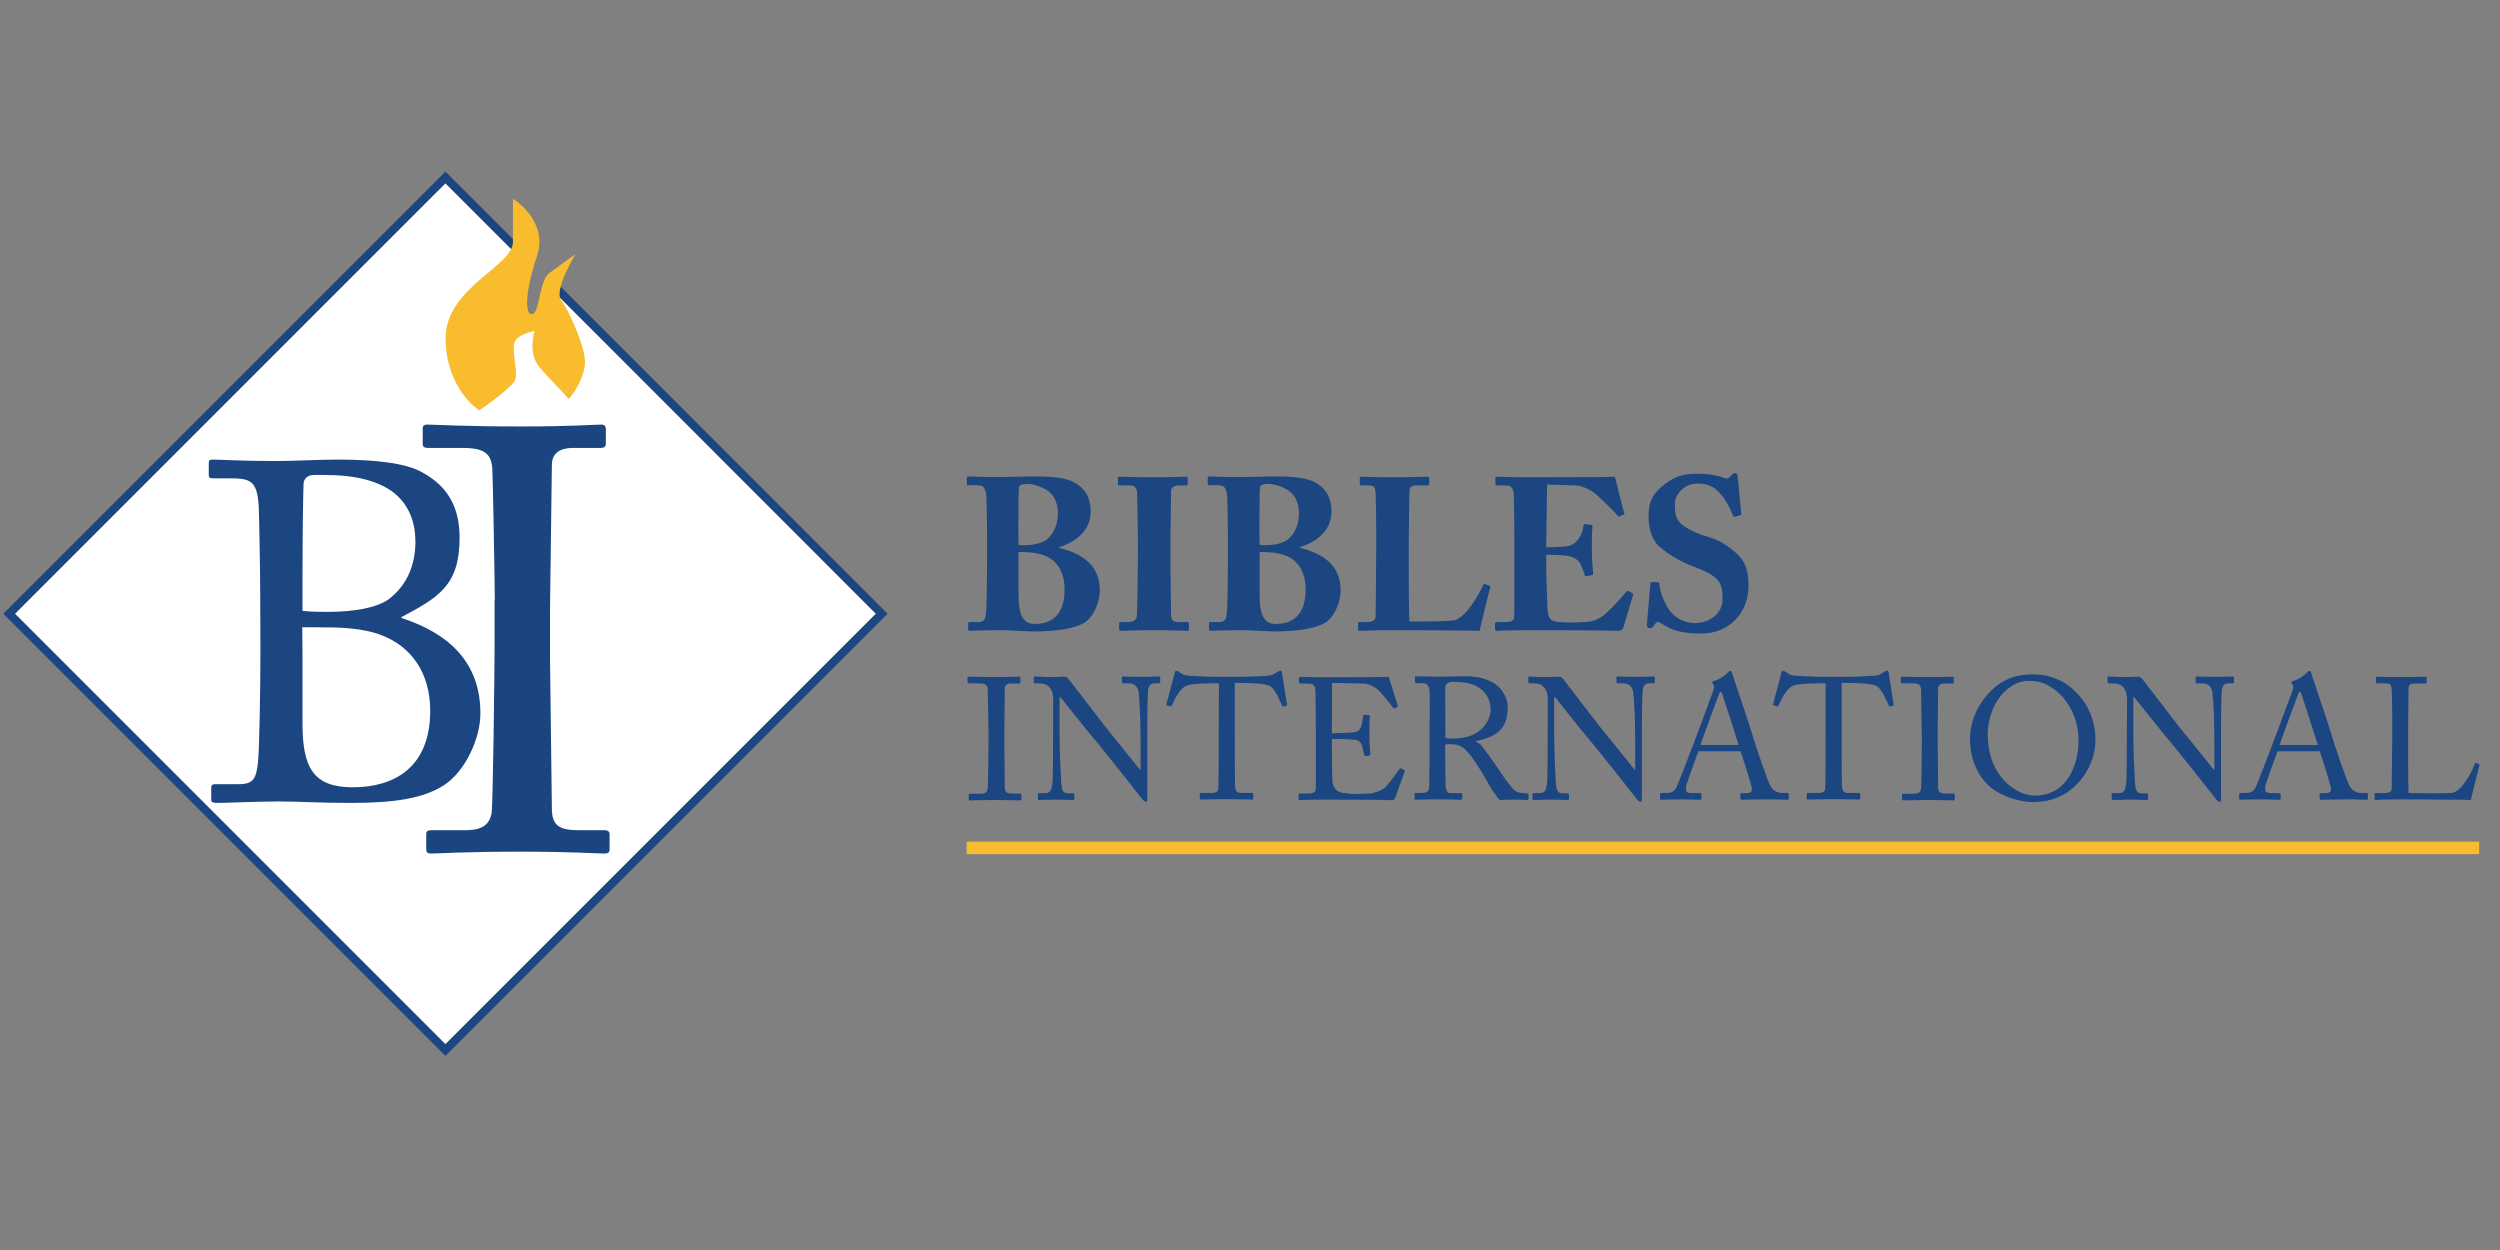 <svg xmlns="http://www.w3.org/2000/svg" viewBox="0 0 1200 600"><rect x="0" y="0" width="1200" height="600" fill="#808080" stroke="none"/><path d="M267.2 138.5c-1 8.9-4.9 15.5-9.6 15.5-5.5 0-9.9-9-9.9-20 0-4.8.8-9.2 2.2-12.7l-36.1-36.1L4.4 294.6 213.8 504l209.4-209.4-156-156.1z" fill="#fff" stroke="#1b4681" stroke-width="4" stroke-miterlimit="10" /><g id="Layer_1"><path fill="#f8bc2e" d="M464 404h726v6H464z" id="Layer_7"/><g id="Layer_3"><path fill="#1b4681" d="M124.9 284.2c0-8.5-.5-36.7-.7-40.8-.7-13.4-4.4-13.8-15-13.8H102c-1.4 0-1.8-.5-1.8-1.6v-5.8c0-1.2.5-1.6 1.8-1.6 3.7 0 14.1.7 30.7.7 7.4 0 21.2-.7 29.3-.7 18 0 32.8 1.6 40.8 6.2 13.1 7.2 17.8 17.8 17.8 31.4 0 22.8-10.1 28.6-28.1 38.1l.7.5c22.4 7.4 37.4 21.2 37.4 45.7 0 11.8-7.2 27.9-17.8 34.6-9.7 6-22.8 8.3-44.1 8.3-15.9 0-24.9-.7-34.6-.7-11.5 0-25.1.7-29.5.7-2.8 0-3.2-.5-3.2-1.4v-6c0-1.2.5-1.6 2.1-1.6h11.1c7.2 0 8.3-2.8 9.2-10.2.7-5.3 1.2-35.8 1.2-54.7l-.1-27.3zm20.3 9c4.4.5 8.3.5 12.2.5 13.1 0 23.5-2.1 29.1-6 9.5-7.2 12.9-17.5 12.9-27.7 0-8.8-2.8-18-11.3-24.2-8.3-5.8-19.8-7.8-31.6-7.8-3.2 0-5.8-.2-7.6.2-1.8.5-3.2 2.1-3.2 4.2-.2 4.6-.5 24.7-.5 43.8v17zm0 22.2v31.8c0 21.2 5.1 30.7 24.2 30.7 19.4 0 37.1-9.2 37.1-36.7 0-18.7-9.5-30.9-23.1-36.2-9.5-3.7-20.3-3.9-30.9-3.9h-7.4l.1 14.3z"/><path d="M237.5 288c0-6.9-.9-58.8-1.2-63.2-.6-6.9-3.5-9.8-14.4-9.8h-16.7c-1.4 0-2.3-.6-2.3-1.7v-7.8c0-1.2.9-1.7 2-1.7 3.5 0 18.2.9 45 .9 25.7 0 34.9-.9 38.9-.9 1.4 0 2 .9 2 2v7.2c0 1.4-.9 2-2.3 2H275c-5.8 0-10.1 2.3-10.1 8.1 0 2.9-.9 66.6-.9 70.1v22.2c0 2.9.9 69.5.9 72.7 0 8.9 4.3 10.4 13.6 10.4h11.8c1.4 0 2.3.6 2.3 2v7.5c0 1.2-.9 1.7-2.6 1.7-3.5 0-15-.9-40.1-.9-27.4 0-39.8.9-43 .9-1.4 0-2.3-.6-2.3-1.7v-7.8c0-1.2.9-1.7 2.3-1.7H223c5.8 0 11.8-.9 13-8.4.6-4.3 1.4-66.6 1.4-81.9V288h.1z" fill="#1a4581"/></g><path fill="#f8bc2e" d="M230 197c6.9-4.8 16.6-12 17.4-15 1.2-4.6-2.3-15 0-18.5s9.2-4.6 9.2-4.6-3.5 10.4 2.3 17.3c2.8 3.4 9 9.6 14.1 15.3 4.6-5.2 7.8-12.8 7.8-17.6 0-8.1-8.1-25.4-11.5-30-3.5-4.6 6.9-21.9 6.9-21.9s-8.1 5.8-12.7 9.2c-4.6 3.5-4.6 19.6-8.1 19.6s-3.5-10.4 2.3-27.7-11.5-27.7-11.5-27.7v20.8c0 11.6-32.3 21.9-32.3 46.1 0 23.6 15.1 34.1 16.1 34.7z" id="Layer_4"/><g id="Layer_5"><path fill="#1b4681" d="M473.8 257.3c0-3.8-.2-16.5-.3-18.2-.3-6-2-6.2-5.4-6.2h-3.3c-.7 0-.7-.1-.7-.9v-2.4c0-.6.1-.9.8-.9 1.3 0 6.3.3 16.2.3 3.3 0 9.6-.3 16.6-.3 7.5 0 14.1.7 17.8 2.8 5.9 3.2 8 8 8 14.1 0 6.9-4.2 13.5-15.2 17.1v.2c12.9 3.3 19.6 9.5 19.6 20.6 0 5.6-3.1 13.3-8.1 15.8-4.3 2.2-11.5 3.8-24.4 3.8-.9 0-3.6-.2-6.5-.3-3-.2-6.2-.3-8.2-.3-5.2 0-8.6.1-10.9.1-2.2.1-3.3.2-4 .2-1 0-1.1-.3-1.1-1.1v-2.3c0-.6.1-.8 1-.8h3.6c3.1 0 3.6-1.2 4-4.4.3-2.4.5-16.1.5-24.6v-12.3zm15.1 4.3c4.3.4 10.9-.2 13.9-2.9 3.4-3 5-7.7 5-12.2 0-3.9-1.2-8.1-4.3-10.5-3.5-2.8-8.6-3.7-9.8-3.7-2.2 0-4.5.1-4.6 1.8-.2 2.1-.3 11.1-.3 19.7l.1 7.8zm0 24c0 9.9 2.3 13.9 7.8 13.9 7.4 0 14.3-3.6 14.3-16.6 0-8.4-3.7-13.9-9.3-16.1-5.2-2-10.2-1.8-12.8-1.8v20.6zM546.2 259c0-2.5-.3-21.2-.4-22.5-.2-2.5-1.2-3.5-3.4-3.5h-5c-.5 0-.8-.2-.8-.6v-3c0-.4.3-.6.7-.6 1.2 0 6.5.3 16.7.3 10.6 0 13.9-.3 15.4-.3.5 0 .7.3.7.9v2.6c0 .5-.3.7-.8.7h-3c-2.6 0-4.2.8-4.2 2.7 0 1-.3 24-.3 25.2v8c0 1 .3 25 .3 26 0 3.2 1.6 3.7 3.5 3.7h4.3c.5 0 .8.2.8.7v2.9c0 .4-.3.6-.9.6-1.2 0-5.4-.3-15.3-.3-10.9 0-15.4.3-16.5.3-.5 0-.8-.2-.8-.8v-2.8c0-.4.3-.6.8-.6h3c2.1 0 4.3-.3 4.7-2.8.2-1.6.5-24 .5-29.5V259zM589.4 257.3c0-3.8-.2-16.5-.3-18.2-.3-6-2-6.2-5.4-6.2h-3.3c-.7 0-.7-.1-.7-.9v-2.4c0-.6.1-.9.8-.9 1.3 0 6.3.3 16.2.3 3.3 0 9.5-.3 16.6-.3 7.5 0 14.1.7 17.8 2.8 5.9 3.2 8 8 8 14.1 0 6.9-4.2 13.5-15.2 17.1v.2c12.9 3.3 19.6 9.5 19.6 20.6 0 5.6-3.1 13.3-8.1 15.8-4.3 2.2-11.5 3.8-24.4 3.8-.9 0-3.6-.2-6.5-.3-3-.2-6.2-.3-8.2-.3-5.2 0-8.6.1-10.9.1-2.2.1-3.3.2-4 .2-1 0-1.1-.3-1.1-1.1v-2.3c0-.6.1-.8 1-.8h3.6c3.1 0 3.6-1.2 4-4.4.3-2.4.5-16.1.5-24.6v-12.3zm15.2 4.3c4.3.4 10.9-.2 13.9-2.9 3.4-3 5-7.7 5-12.2 0-3.9-1.2-8.1-4.3-10.5-3.5-2.8-8.6-3.7-9.8-3.7-2.2 0-4.5.1-4.6 1.8-.2 2.1-.3 11.1-.3 19.7l.1 7.8zm0 24c0 9.9 2.3 13.9 7.8 13.9 7.4 0 14.3-3.6 14.3-16.6 0-8.4-3.7-13.9-9.3-16.1-5.2-2-10.2-1.8-12.8-1.8v20.6zM676.2 270c0 1.8 0 24.2.3 28.3h5.9c4.9 0 9.6 0 15.2-.5s12.7-13 14.2-16.8c.3-.6.6-.9 1.2-.6l2.1.8c.3.2.3.3.2.9-.3.7-4.5 17.9-5.1 20.7-2.7-.2-32.6-.3-42.1-.3-10.3 0-14 .3-15.4.3-.7 0-.8-.2-.8-.9v-2.6c0-.5.1-.7.7-.7h3.2c3.8 0 4.5-1.5 4.5-2.6 0-2 .3-27.8.3-34.2V256c0-6.6-.2-17.6-.3-19.3-.2-2.7-.7-3.7-3.1-3.7h-3.8c-.6 0-.7-.5-.7-1v-2.5c0-.5.1-.7.7-.7 1.1 0 4.9.3 14.3.3 12.1 0 16.5-.3 17.4-.3.8 0 .9.3.9 1v2.4c0 .5-.2.8-1 .8h-4.9c-3.2 0-3.6 1-3.6 3.8 0 1.3-.3 17-.3 24.3v8.9zM742.2 262.7c4.8 0 9.3-.3 10.6-.6 1.8-.4 3.2-1.3 4.8-3.2 1.1-1.6 2.4-4.5 2.4-6.4 0-.7.3-.9.8-.9l2.8.3c.5.1.9.2.8.8-.3 1.8-.3 7.2-.3 10.8 0 4.7.4 9.7.6 11.8.1.6-.3.7-.8.8l-2.5.5c-.4.1-.6-.1-.8-.8-.4-1.7-1.5-4-2.1-5.3-1.1-2-3.6-3.3-5.7-3.6-2.8-.4-6-.6-10.6-.6v6.2c0 5.6.5 15.7.5 17.5 0 5.4 1.1 7.3 2.5 7.9 1.6.6 3.5.9 8.7.9 1.8 0 6.1-.1 8.3-.3 2.1-.2 5.2-1.2 7.9-3.4s8.5-8.6 10.6-11.1c.4-.4.7-.5 1-.3l1.8 1c.4.2.5.5.4.8l-4.7 15.7c-.3.9-1 1.6-2.3 1.6-.5 0-2.8-.1-9.4-.2-6.7 0-17.8-.1-35.7-.1-3.8 0-6.7.1-8.8.1-2.2.1-3.5.2-4.5.2-.7 0-.9-.3-.9-1.1v-2.2c0-.6.3-.9 1-.9h3.1c4.8 0 5.2-.7 5.2-4.4v-34.8c0-8.6-.2-21.4-.3-22.4-.4-3.3-1.5-4-4.3-4h-4c-.4 0-.5-.3-.5-1v-2.5c0-.3.1-.7.7-.7 2.3 0 5.9.3 15.4.3l36.4-.1c1.7 0 3.6-.2 4.2-.2.5 0 .7.2.8.5.4 1.5 3.8 15.7 4.3 16.7.2.5.2.7-.3 1l-1.7.8c-.4.2-.9.1-1.2-.4-.5-.8-9.9-10.2-12.2-11.6-2.2-1.3-5.1-2.7-7.9-2.8l-13.7-.4-.4 30.1zM795.8 279.5c.4 0 .7.1.7.8.2 3.2 1.7 7.7 4.2 11.7 3 4.8 8.1 7.1 13.1 7.1s13-3.3 13-11.5c0-8.6-1.7-11.1-15.2-16.2-3.1-1.1-9.8-4.5-15.1-9-3.6-3.2-5.2-8.7-5.2-14.7 0-6.3 1.6-10.6 7.8-15.3 4.7-3.5 8.6-5 14.9-5 7.6 0 11.6 1.2 13.8 2.1 1 .4 1.8.2 2.4-.5l1.3-1.3c.4-.4.9-.6 1.6-.6.7 0 .9 1.1 1 1.8l1.7 17.8c0 .4-.2.5-.5.6l-2.3.7c-.5.2-1 0-1.3-.7-1.1-3-2.9-7.1-6.4-10.8-2.6-2.9-5.7-4.4-10.4-4.4-7.8 0-11 6.7-11 9.4 0 3.8.1 7 2.7 9.6 2.7 2.8 8.6 5.3 13.7 6.7 5 1.5 9 4 13.3 7.9 4 3.6 5.7 8.2 5.7 15.5 0 12.7-9 22.9-22.7 22.9-9.3 0-14.2-1.6-18.6-4.5-1.2-.8-1.9-1.1-2.4-1.1-.6 0-1 .7-1.7 1.8-.6 1.1-1.1 1.2-1.9 1.2-1.1 0-1.6-.5-1.5-1.7l1.7-19.7c.1-.7.4-.7.8-.7l2.8.1z"/><g><path fill="#1b4681" d="M474.4 349c0-2-.2-16.9-.3-18.2-.2-2-1-2.8-4.2-2.8h-4.8c-.4 0-.7-.2-.7-.5v-2.2c0-.3.2-.5.6-.5 1 0 5.2.2 13 .2 7.4 0 10-.2 11.2-.2.4 0 .6.2.6.6v2.1c0 .4-.2.6-.7.6h-3.9c-1.7 0-2.9.7-2.9 2.3 0 .8-.2 19.2-.2 20.2v6.4c0 .8.2 20 .2 20.9 0 2.6 1.2 3 3.9 3h3.4c.4 0 .7.2.7.6v2.2c0 .3-.2.5-.7.5-1 0-4.3-.2-11.5-.2-7.9 0-11.5.2-12.4.2-.4 0-.7-.2-.7-.5v-2.2c0-.3.2-.5.7-.5h4.7c1.7 0 3.4-.2 3.7-2.4.2-1.2.4-19.2.4-23.6v-6h-.1zM505.6 335.8c0-4.9-2.5-7.6-5.5-7.7l-3.4-.1c-.4 0-.5-.3-.5-.6v-2.2c0-.3.1-.5.5-.5s1.1.1 2.3.1c1.2.1 3.1.2 5.9.2s4.6-.2 5.6-.2c1.1 0 1.7.3 2.4 1.1.4.5 16.5 21.4 17.4 22.6s14.9 18.4 16.9 21h.3v-9.9c0-7.4-.1-11.5-.2-15.6-.1-3.2-.5-11.4-1-12.8-.7-2.1-2.2-3.2-4.6-3.2H539c-.3 0-.5-.2-.5-.6v-2.2c0-.3.2-.5.5-.5 1.2 0 3.8.2 9.1.2 5 0 7-.2 8.1-.2.6 0 .7.2.7.6v2.1c0 .3-.2.6-.5.6h-2.2c-2.2 0-3.1 1.4-3.2 4.6-.3 5.6-.3 13.8-.3 19.2v31.1c0 1.2-.1 2-.4 2-1 0-1.7-1-2-1.3-.1-.2-5-6.3-10.1-12.8-5.8-7.2-11.9-14.9-12.4-15.4-.9-.8-16.2-20-16.7-20.7h-.5v18.4c0 7.7.7 21.3.8 22.9.3 3.2.8 4.8 3.1 4.8h2.5c.6 0 .7.2.7.7v1.8c0 .5-.1.7-.7.7-.8 0-5.8-.2-8.1-.2-1.7 0-7.5.2-8.3.2-.3 0-.4-.2-.4-.6v-2.2c0-.3.1-.5.5-.5h2.8c2.4 0 3.3-1 3.7-5.1.2-1.6.3-11 .3-25.8v-14h.1zM585.1 328H583c-2.7 0-9.9 0-13.1 1-3.7 1.2-6.2 7-7.4 9.6-.2.4-.4.5-.8.4l-1.5-.4c-.2-.1-.5-.2-.3-.7.8-3 3.7-13.7 3.9-14.6.2-1.1.5-1.3.8-1.3.4 0 .7.1 1 .3l1.1.7c1.5 1.1 2.3 1.3 4.7 1.4 4.4.2 7.9.5 15.7.5h4c9.1 0 12.6-.3 16.7-.5 1.8-.1 2.9-.3 4.3-1.2l1.6-1c.4-.2.7-.3 1-.3.4 0 .6.2.7 1.3.2 1 1.7 11.3 2.4 14.9.1.4-.1.6-.5.7l-1.3.3c-.3.1-.4 0-.7-.6-.7-1.6-3.2-8-5.9-9.3-2.5-1.2-10.3-1.4-14.4-1.4h-2.3v23.7c0 1.2 0 24.4.1 25.8.2 2.1.8 3.3 2.8 3.3h5.2c.7 0 .8.2.8.8v1.7c0 .4-.1.7-.8.7-.8 0-3.5-.2-11.6-.2-8 0-11.5.2-12.6.2-.7 0-.7-.3-.7-.8v-1.6c0-.6.1-.8.6-.8h5.6c1.7 0 2.7-1 2.7-2 .2-2.4.2-27.9.2-29.5l.1-21.1zM639.3 352c.7 0 9.6-.3 10.5-.5 2.4-.4 3.1-1.1 3.8-3.7.2-.8.6-2.5.7-4.1 0-.4.2-.6.6-.6l2.1.1c.4 0 .6.3.5.7-.2 1.4-.2 8.2-.2 9.5 0 2.9.3 6.9.5 8.6 0 .4-.2.6-.5.7l-1.8.2c-.4.1-.6-.2-.7-.7-.2-1.1-.7-3-.9-3.9-.5-1.7-1.4-3-3.6-3.2-3.9-.4-9.6-.4-11-.4v5.1c0 4.5.2 12.5.2 14.2.1 4.3 2.2 6 4.7 6.5 1.7.3 4.1.6 6.1.6 1.4 0 5.6-.1 7.3-.2 1.4-.2 5.1-1.1 7.2-2.9 1-.8 5.6-6.8 6.8-8.7.3-.4.5-.7 1-.5l1.3.7c.4.2.4.5.2 1.2l-4.4 12.2c-.2.7-.8 1.2-1.8 1.2-.4 0-2.2-.1-7.2-.2-5 0-13-.1-26-.1-3.1 0-5.4.1-7.1.1-1.7.1-2.8.2-3.6.2-.5 0-.7-.2-.7-.6v-2.2c0-.3.2-.4.8-.4h3.3c3.8 0 4.2-.6 4.2-3.7V349.4c0-6.9-.2-17.3-.2-18.1-.3-2.7-1.2-3.2-4.2-3.2h-3c-.4 0-.7-.1-.7-.6v-2.2c0-.2.2-.4.6-.4 1.8 0 4.7.2 10.2.2h3.7c8.2 0 16.4-.1 24.7-.1 1.3 0 2.9-.2 3.3-.2s.6.2.7.4c.3 1.2 4 12.5 4.2 13.4.1.3.1.6-.2.7l-1.2.7c-.2.2-.6-.1-.7-.2-.2-.3-6.3-8.2-8.3-9.5-1.7-1.2-4.1-2.2-6.3-2.2l-14.8-.3-.1 24.2zM686.3 346c0-6.1 0-11.5-.1-13.9-.1-2.7-1.1-4.2-3.2-4.2h-3.3c-.4 0-.5-.2-.5-.6v-2.1c0-.4.1-.6.5-.6.7 0 3.3.2 10.3.2 4.7 0 12.4-.2 13.9-.2 6.9 0 12.4 2.1 15.5 5.1 2.7 2.7 4.3 6.4 4.3 9.5 0 10.4-4.7 14.3-15.4 16.6v.2c2 .7 3.2 2.2 3.8 3.2 1 1.1 6.9 9.6 7.6 10.6.4.8 5.7 8.4 7.3 9.6 1.7 1.2 3.7 1.4 6 1.4.6 0 .7.3.7.7v1.8c0 .5-.1.7-.7.7-.7 0-2.8-.2-6.5-.2-2.4 0-5.5.2-6.7.2-.9-.8-2.7-3.7-3.5-4.7-.7-1-5.1-8.9-5.6-9.6-.3-.6-4.3-6.6-5.3-7.7-2.2-2.6-4.2-4.8-9-4.8-.7 0-1.6 0-2.7.2v4.7c0 4.9.1 14.2.2 15.4.2 1.7.8 3.2 2.1 3.2h5.2c.6 0 .7.2.7.7v1.8c0 .6-.1.7-.9.7-.9 0-3-.2-10.9-.2-7.6 0-9.5.2-10.4.2-.7 0-.7-.2-.7-.7v-1.9c0-.4 0-.7.4-.7h3.4c1.8 0 3.2-.6 3.2-2.8.2-8.2.2-16 .2-23.9V346h.1zm7.5 8.2c1.2.2 2.2.3 3.7.3 15.1 0 18-10.4 18-13.9 0-3.8-1.7-7.5-4.2-9.5-3.2-2.6-6.9-3.8-13.8-3.8-1 0-2.1.2-2.8.7-.6.4-1 1.3-1 2.7l.1 23.5zM743 335.8c0-4.9-2.5-7.6-5.5-7.7l-3.4-.1c-.4 0-.5-.3-.5-.6v-2.2c0-.3.1-.5.5-.5s1.1.1 2.3.1c1.2.1 3.1.2 5.9.2s4.6-.2 5.6-.2c1.1 0 1.7.3 2.4 1.1.4.5 16.5 21.4 17.4 22.6s15 18.4 16.9 21h.3v-9.9c0-7.4-.1-11.5-.2-15.6-.1-3.2-.5-11.4-1-12.8-.7-2.1-2.2-3.2-4.6-3.2h-2.7c-.3 0-.5-.2-.5-.6v-2.2c0-.3.2-.5.5-.5 1.2 0 3.8.2 9.1.2 5 0 7-.2 8.1-.2.6 0 .7.2.7.6v2.1c0 .3-.2.6-.5.6h-2.2c-2.2 0-3.1 1.4-3.2 4.6-.3 5.6-.3 13.8-.3 19.2v31.1c0 1.2-.1 2-.4 2-1 0-1.7-1-2-1.3-.1-.2-5-6.3-10.1-12.8-5.8-7.2-11.9-14.9-12.4-15.4-.9-.8-16.2-20-16.7-20.7h-.5v18.4c0 7.7.7 21.3.8 22.9.3 3.2.8 4.8 3.1 4.8h2.5c.6 0 .7.2.7.7v1.8c0 .5-.1.7-.7.7-.8 0-5.8-.2-8.1-.2-1.7 0-7.5.2-8.3.2-.3 0-.4-.2-.4-.6v-2.2c0-.3.1-.5.5-.5h2.8c2.4 0 3.3-1 3.7-5.1.2-1.6.3-11 .3-25.8v-14h.1zM815.2 360.7c-.8 2.1-5.4 14.7-5.8 16.4-.1.6-.2 1.4-.2 1.8 0 1.2 1 1.8 2.8 1.8h3.9c.6 0 .8.2.8.6v1.9c0 .6-.2.7-.7.7-1.2 0-4.6-.2-9.5-.2-6.1 0-7.9.2-9.1.2-.4 0-.6-.2-.6-.7v-2c0-.4.3-.6.7-.6h2.9c2.5 0 3.7-1.2 4.8-3.8.6-1.3 6.6-16.7 9.1-23.5.6-1.7 7.3-19.5 8.1-21.8.2-.8.7-1.9.1-2.8-.2-.3-.6-.7-.6-1.1 0-.2.2-.6.7-.7 2.3-.5 6-3 6.9-4.2.4-.4.7-.7 1.1-.7.5 0 .7.5.9 1.4 1.6 5.2 8.1 23.8 9.6 29.2 1.9 6.5 7.3 21.9 8.5 24.3 1.4 2.7 3.6 3.7 5.6 3.7h2.7c.5 0 .7.2.7.6v2.1c0 .4-.2.6-.8.6-1.5 0-3.2-.2-10-.2-6.9 0-9.8.2-11.7.2-.4 0-.7-.2-.7-.7v-1.9c0-.5.2-.6.7-.6h2.1c2.3 0 3.1-.8 2.5-3.2-.7-3-4.1-13.6-5.2-16.9h-20.3v.1zm19.4-3c-.7-2.5-7.5-23.3-7.9-24.5-.2-.6-.4-1.2-.7-1.2s-.7.6-.9 1.2c-.4 1.1-8.3 22.3-8.9 24.4h18.4v.1zM876.3 328h-2.1c-2.7 0-9.9 0-13.1 1-3.7 1.2-6.2 7-7.4 9.6-.2.4-.4.5-.8.4l-1.5-.4c-.2-.1-.5-.2-.3-.7.8-3 3.7-13.7 3.9-14.6.2-1.1.5-1.3.8-1.3.4 0 .7.1 1 .3l1.1.7c1.5 1.1 2.3 1.3 4.7 1.4 4.4.2 7.9.5 15.7.5h4c9.1 0 12.6-.3 16.7-.5 1.8-.1 2.9-.3 4.3-1.2l1.6-1c.4-.2.7-.3 1-.3.4 0 .6.2.7 1.3.2 1 1.7 11.3 2.4 14.9.1.4-.1.6-.5.7l-1.3.3c-.3.1-.4 0-.7-.6-.7-1.6-3.2-8-5.9-9.3-2.5-1.2-10.3-1.4-14.4-1.4H884v23.7c0 1.2 0 24.4.1 25.8.2 2.1.8 3.3 2.8 3.3h5.2c.7 0 .8.2.8.8v1.7c0 .4-.1.7-.8.7-.8 0-3.5-.2-11.6-.2-8 0-11.5.2-12.6.2-.7 0-.7-.3-.7-.8v-1.6c0-.6.1-.8.6-.8h5.6c1.7 0 2.7-1 2.7-2 .2-2.4.2-27.9.2-29.5V328zM922.4 349c0-2-.3-16.9-.3-18.2-.2-2-1-2.8-4.2-2.8h-4.8c-.4 0-.7-.2-.7-.5v-2.2c0-.3.2-.5.6-.5 1 0 5.2.2 13 .2 7.4 0 10-.2 11.2-.2.4 0 .6.2.6.6v2.1c0 .4-.2.6-.7.6h-3.9c-1.7 0-2.9.7-2.9 2.3 0 .8-.2 19.2-.2 20.2v6.4c0 .8.2 20 .2 20.9 0 2.6 1.2 3 3.9 3h3.4c.4 0 .7.2.7.6v2.2c0 .3-.3.5-.7.5-1 0-4.3-.2-11.5-.2-7.9 0-11.5.2-12.4.2-.4 0-.7-.2-.7-.5v-2.2c0-.3.2-.5.7-.5h4.7c1.7 0 3.4-.2 3.7-2.4.2-1.2.4-19.2.4-23.6l-.1-6zM957.8 379.6c-5.9-3.6-12.2-12.5-12.2-24.7 0-5.1 1.3-13 7.7-20.7 7.3-8.9 15.5-10.5 22.5-10.5 5.2 0 12 1.1 18.6 6.6 6.1 5.2 11.4 13.4 11.4 24.8 0 6.1-1.9 12.4-6.2 18.2-5.1 6.7-12.5 11.7-23.9 11.7-4.1 0-11.3-1.3-17.9-5.4zm39.9-23.8c0-18.2-13-28.9-22.2-28.9-1.2 0-6.9-1-13.1 4.9-5.6 5.3-8.3 13.7-8.3 20.5 0 21.8 15.2 29.6 22.3 29.6 18.2 0 21.3-18.7 21.3-26.1zM1021 335.8c0-4.9-2.5-7.6-5.5-7.7l-3.4-.1c-.4 0-.5-.3-.5-.6v-2.2c0-.3.1-.5.5-.5s1.1.1 2.3.1c1.2.1 3.1.2 5.9.2s4.6-.2 5.6-.2c1.1 0 1.7.3 2.4 1.1.4.5 16.5 21.4 17.4 22.6s15 18.4 16.9 21h.3v-9.9c0-7.4-.1-11.5-.2-15.6-.1-3.2-.5-11.4-1-12.8-.7-2.1-2.2-3.2-4.6-3.2h-2.7c-.3 0-.5-.2-.5-.6v-2.2c0-.3.2-.5.5-.5 1.2 0 3.8.2 9.1.2 5 0 7-.2 8.1-.2.6 0 .7.2.7.6v2.1c0 .3-.2.6-.5.6h-2.2c-2.2 0-3.1 1.4-3.2 4.6-.3 5.6-.3 13.8-.3 19.2v31.1c0 1.2-.1 2-.4 2-1 0-1.7-1-2-1.3-.1-.2-5-6.3-10.1-12.8-5.8-7.2-11.9-14.9-12.4-15.4-.9-.8-16.2-20-16.7-20.7h-.5v18.4c0 7.7.7 21.3.8 22.9.3 3.2.8 4.8 3.1 4.8h2.5c.6 0 .7.2.7.7v1.8c0 .5-.1.7-.7.7-.8 0-5.8-.2-8.1-.2-1.7 0-7.5.2-8.3.2-.3 0-.4-.2-.4-.6v-2.2c0-.3.1-.5.5-.5h2.8c2.4 0 3.3-1 3.7-5.1.2-1.6.3-11 .3-25.8l.1-14zM1093.2 360.7c-.8 2.1-5.4 14.7-5.8 16.4-.1.6-.2 1.4-.2 1.8 0 1.2 1 1.8 2.8 1.8h3.9c.6 0 .8.2.8.6v1.9c0 .6-.2.7-.7.7-1.2 0-4.6-.2-9.5-.2-6.1 0-7.9.2-9.1.2-.4 0-.6-.2-.6-.7v-2c0-.4.3-.6.7-.6h2.9c2.5 0 3.7-1.2 4.8-3.8.6-1.3 6.6-16.7 9.1-23.5.6-1.7 7.3-19.5 8.1-21.8.2-.8.7-1.9.1-2.8-.2-.3-.6-.7-.6-1.1 0-.2.2-.6.7-.7 2.3-.5 6-3 6.9-4.2.4-.4.7-.7 1.1-.7.5 0 .7.5.9 1.4 1.6 5.2 8.1 23.8 9.6 29.2 1.9 6.5 7.3 21.9 8.5 24.3 1.4 2.7 3.6 3.7 5.6 3.7h2.7c.5 0 .7.2.7.6v2.1c0 .4-.2.6-.8.6-1.5 0-3.2-.2-10-.2-6.9 0-9.8.2-11.7.2-.4 0-.7-.2-.7-.7v-1.9c0-.5.2-.6.7-.6h2.1c2.3 0 3.1-.8 2.5-3.2-.7-3-4.1-13.6-5.2-16.9h-20.3v.1zm19.4-3c-.7-2.5-7.5-23.3-7.9-24.5-.2-.6-.4-1.2-.7-1.2-.3 0-.7.6-.9 1.2-.4 1.1-8.3 22.3-8.9 24.4h18.4v.1zM1148.3 346.6c0-5.3-.2-14.1-.3-15.6-.2-2.2-.6-3-3.1-3h-3.9c-.5 0-.6-.4-.6-.8v-1.8c0-.4.1-.6.6-.6.9 0 3.9.2 10.8.2 8.1 0 11.5-.2 12.3-.2.7 0 .7.2.7.7v1.9c0 .4-.2.7-.8.7h-5c-2.6 0-2.9.8-2.9 3.2 0 1.1-.2 13.6-.2 19.4v7.1c0 1.4 0 19.4.2 22.8 1.8.2 18.3.3 20.8 0 4.9-.7 9.9-10.7 11-14 .2-.3.3-.5.7-.3l1.3.5c.2.2.2.3.2.7-.2.6-3.6 14.3-4.1 16.5-1.1-.1-7.6-.2-14.9-.2-7.4-.1-15.5-.1-20-.1-3.2 0-5.6.1-7.4.1-1.7.1-2.7.2-3.2.2-.6 0-.7-.2-.7-.6v-2.1c0-.4.1-.6.6-.6h4c3.1 0 3.6-1.2 3.6-2.2 0-1.6.3-22.3.3-27.3v-4.6z"/></g></g></g></svg>
